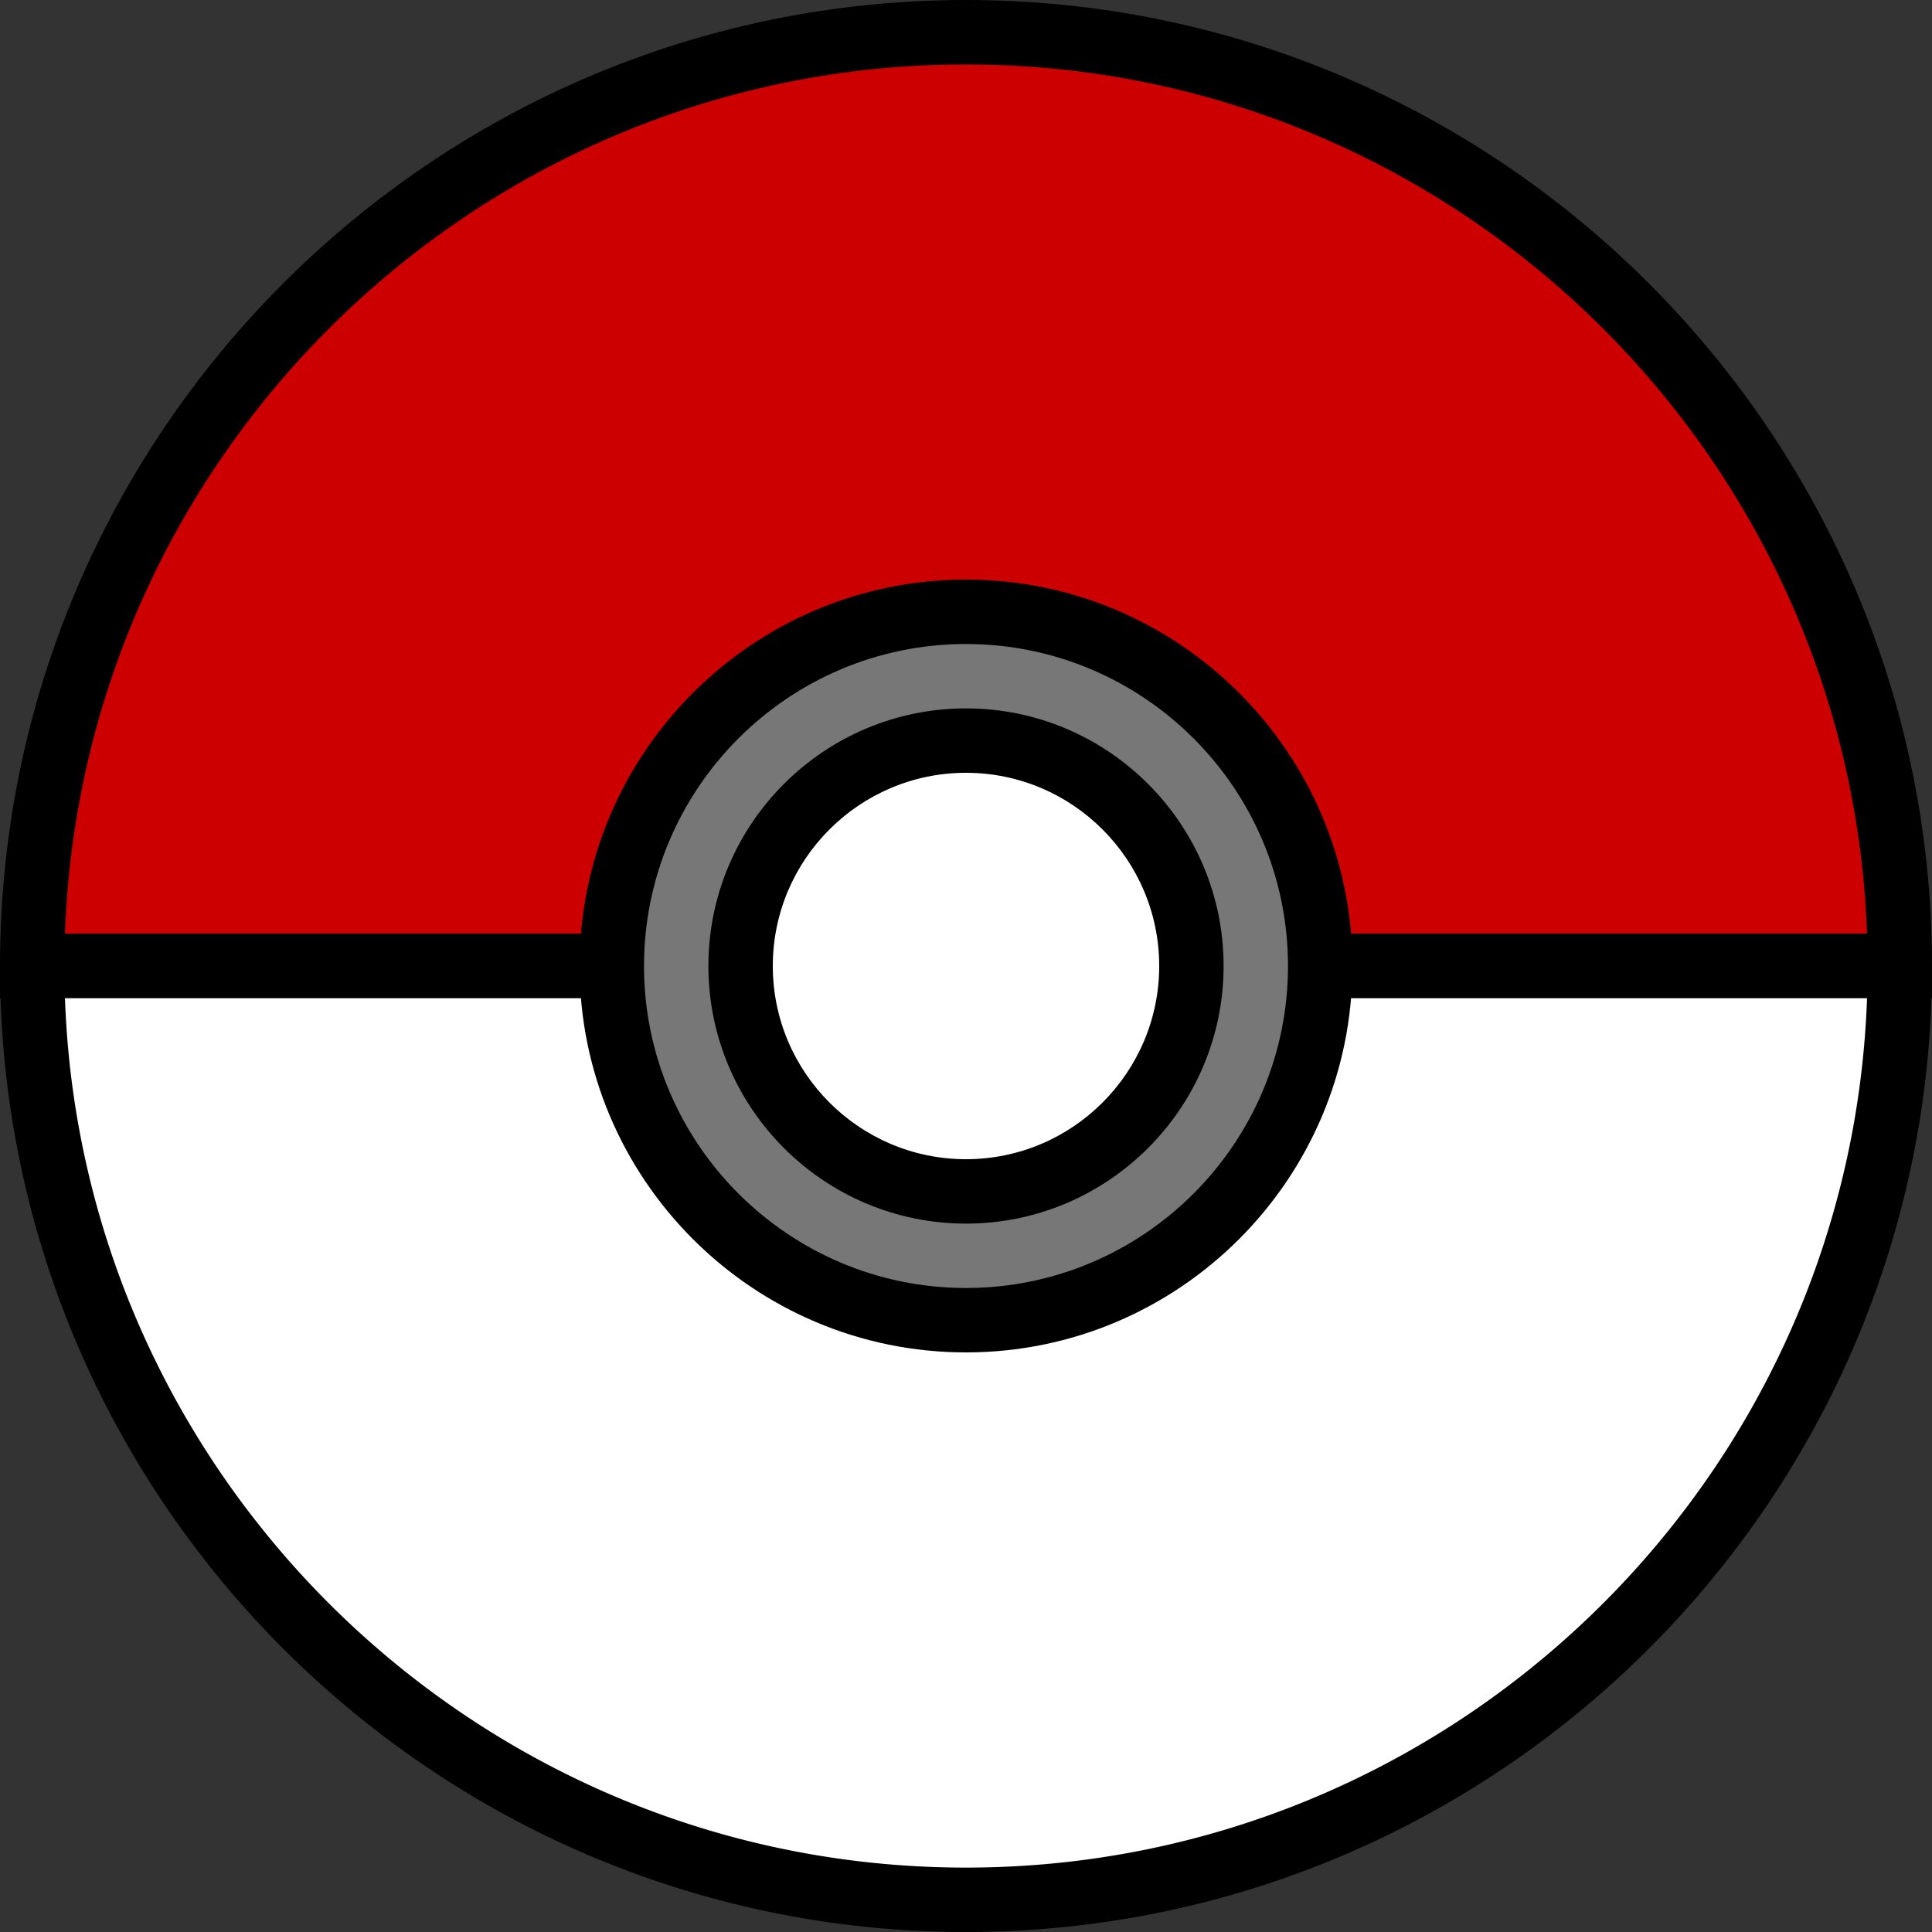 <svg xmlns="http://www.w3.org/2000/svg" width="256" height="256"><rect width="100%" height="100%" fill="#333333" stroke="none"/><path d="M251.734 128C251.734 59.662 196.337 4.266 128 4.266 59.662 4.266 4.266 59.663 4.266 128z" fill="#cc0000"/><path d="M256 132.266H0V128C0 57.421 57.421 0 128 0c70.579 0 128 57.421 128 128zM8.607 123.734h238.784C245.14 59.825 192.447 8.534 128 8.534c-64.449 0-117.138 51.291-119.391 115.2z"/><path d="M251.734 128c0 68.338-55.397 123.734-123.734 123.734C59.662 251.734 4.266 196.337 4.266 128z" fill="#fff"/><path d="M128 256C57.421 256 0 198.579 0 128a4.268 4.268 0 0 1 4.266-4.266h247.466A4.268 4.268 0 0 1 256 128C256 198.579 198.579 256 128 256zM8.608 132.266c2.252 63.909 54.943 115.2 119.392 115.2s117.139-51.291 119.392-115.2z"/><circle cx="128" cy="128" r="46.934" fill="#777"/><path d="M128 179.2c-28.233 0-51.2-22.968-51.2-51.2 0-28.233 22.968-51.2 51.2-51.2 28.233 0 51.2 22.967 51.2 51.2 0 28.232-22.968 51.2-51.2 51.2zm0-93.866c-23.526 0-42.666 19.14-42.666 42.666 0 23.526 19.14 42.666 42.666 42.666 23.526 0 42.666-19.14 42.666-42.666 0-23.526-19.14-42.666-42.666-42.666z"/><circle cx="128" cy="128" r="29.866" fill="#fff"/><path d="M128 162.134c-18.82 0-34.134-15.313-34.134-34.134 0-18.821 15.313-34.134 34.134-34.134 18.821 0 34.134 15.313 34.134 34.134 0 18.821-15.314 34.134-34.134 34.134zm0-59.734c-14.116 0-25.6 11.484-25.6 25.6 0 14.116 11.484 25.6 25.6 25.6 14.116 0 25.6-11.484 25.6-25.6 0-14.116-11.484-25.6-25.6-25.6z"/></svg>